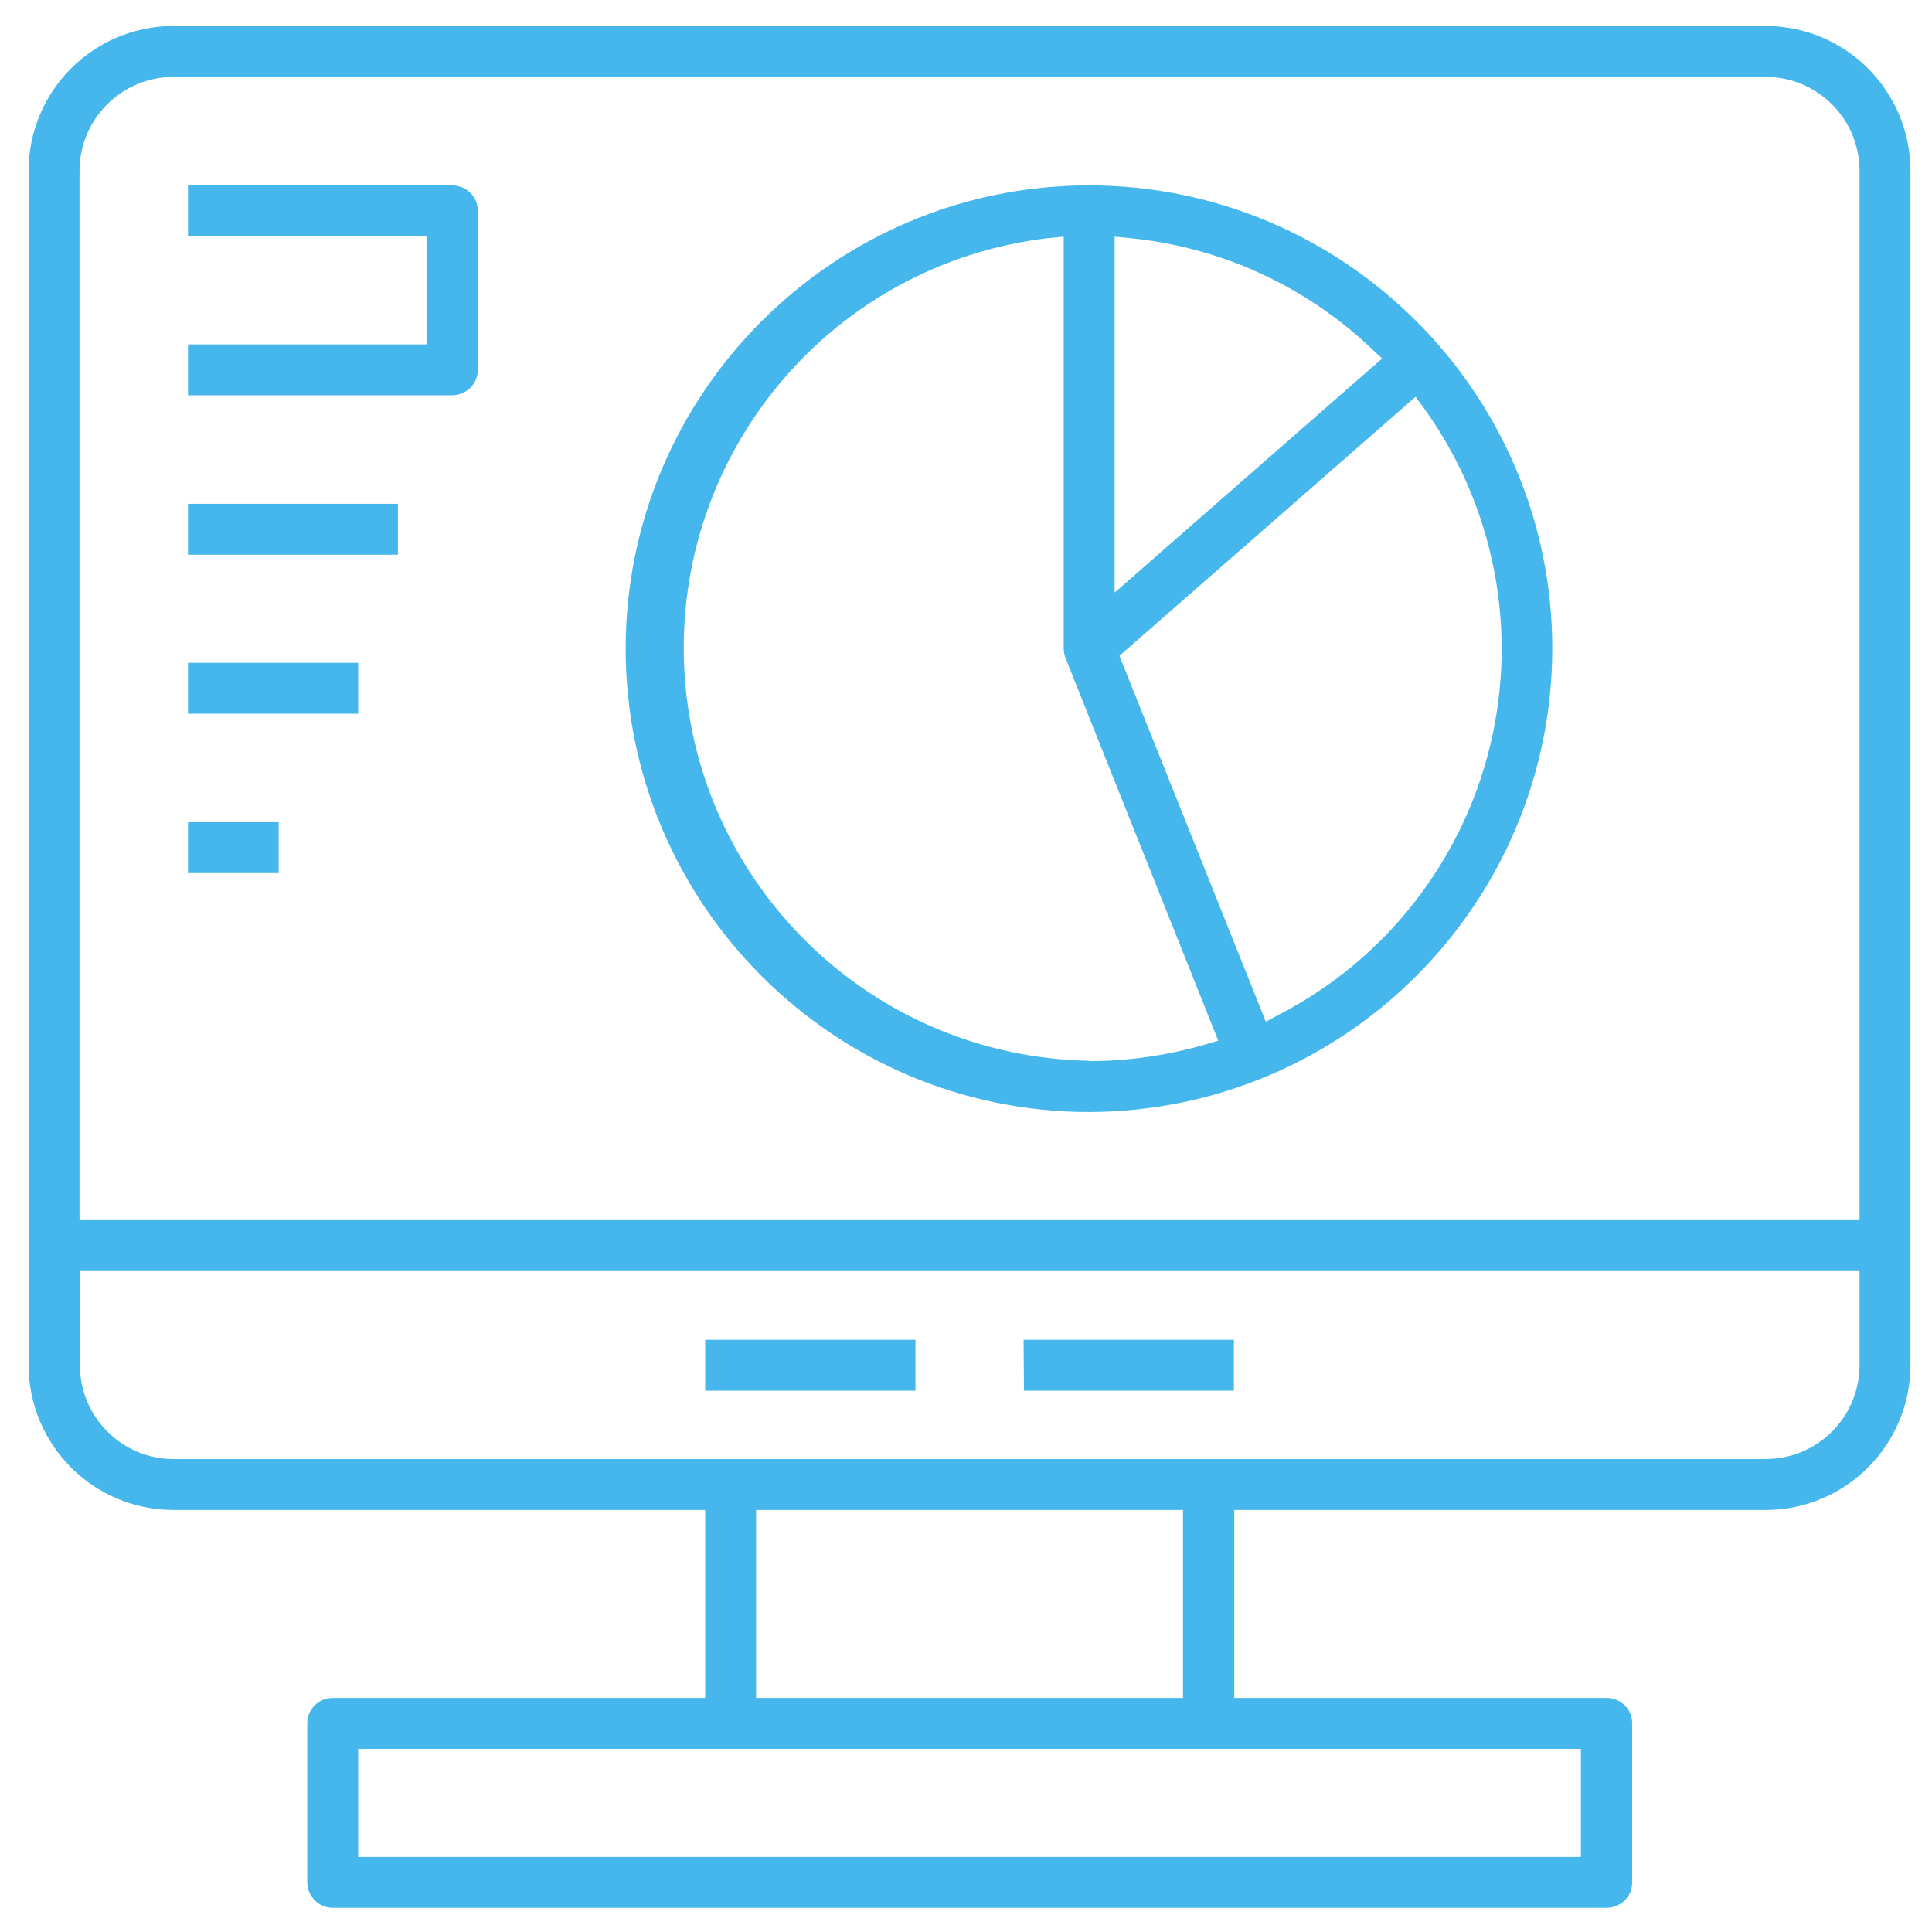 <?xml version="1.0" encoding="UTF-8"?>
<svg width="52px" height="52px" viewBox="0 0 52 52" version="1.1" xmlns="http://www.w3.org/2000/svg" xmlns:xlink="http://www.w3.org/1999/xlink">
    <!-- Generator: Sketch 50.2 (55047) - http://www.bohemiancoding.com/sketch -->
    <title>desktop</title>
    <desc>Created with Sketch.</desc>
    <defs></defs>
    <g id="Page-1" stroke="none" stroke-width="1" fill="none" fill-rule="evenodd">
        <g id="desktop" fill="#45B7EC" fill-rule="nonzero">
            <path d="M47.52,40.64 L33.22,40.64 L33.22,45.7 L43.24,45.7 C43.62,45.7 43.93,46 43.93,46.38 L43.93,50.67 C43.93,51.05 43.62,51.35 43.23,51.35 L8.96,51.35 C8.583,51.35 8.275,51.047 8.27,50.67 L8.27,46.38 C8.27,46.01 8.57,45.7 8.96,45.7 L18.98,45.7 L18.98,40.64 L4.67,40.64 C2.516,40.64 0.77,38.894 0.77,36.74 L0.77,4.6 C0.77,2.446 2.516,0.7 4.67,0.7 L47.52,0.7 C49.674,0.7 51.42,2.446 51.42,4.6 L51.42,36.74 C51.42,38.894 49.674,40.64 47.52,40.64 Z M9.64,47.07 L9.64,49.98 L42.55,49.98 L42.55,47.07 L9.64,47.07 Z M31.84,45.7 L31.84,40.64 L20.35,40.64 L20.35,45.7 L31.84,45.7 Z M50.05,4.6 C50.05,3.2 48.92,2.07 47.52,2.07 L4.67,2.07 C3.273,2.07 2.14,3.203 2.14,4.6 L2.14,32.84 L50.05,32.84 L50.05,4.6 Z M50.05,34.21 L2.15,34.21 L2.15,36.74 C2.15,38.14 3.28,39.27 4.67,39.27 L47.52,39.27 C48.92,39.27 50.05,38.14 50.05,36.74 L50.05,34.21 Z M27.55,36.06 L33.21,36.06 L33.21,37.43 L27.56,37.43 L27.55,36.06 Z M18.98,36.06 L24.64,36.06 L24.64,37.43 L18.98,37.43 L18.98,36.06 Z M12.86,5.67 L12.86,9.96 C12.86,10.33 12.55,10.64 12.16,10.64 L5.06,10.64 L5.06,9.27 L11.48,9.27 L11.48,6.36 L5.06,6.36 L5.06,4.99 L12.16,4.99 C12.55,4.99 12.86,5.29 12.86,5.67 Z M10.71,14.93 L5.06,14.93 L5.06,13.56 L10.71,13.56 L10.71,14.93 Z M9.64,19.21 L5.06,19.21 L5.06,17.84 L9.64,17.84 L9.64,19.21 Z M7.5,23.5 L5.06,23.5 L5.06,22.13 L7.5,22.13 L7.5,23.5 Z M29.31,4.99 C36.19,4.99 41.78,10.59 41.78,17.46 C41.764,24.34 36.19,29.914 29.31,29.93 C22.44,29.93 16.84,24.33 16.84,17.46 C16.84,10.58 22.44,4.99 29.31,4.99 Z M36.89,9.36 C35.119,7.687 32.844,6.65 30.42,6.41 L30,6.37 L30,15.95 L37.2,9.65 L36.89,9.36 Z M34.44,27.3 C37.292,25.821 39.361,23.176 40.111,20.052 C40.861,16.929 40.219,13.633 38.35,11.02 L38.1,10.68 L30.13,17.65 L34.07,27.5 L34.44,27.3 Z M29.31,28.56 C30.35,28.56 31.39,28.41 32.38,28.13 L32.79,28.01 L28.81,18.04 L28.68,17.71 C28.648,17.631 28.631,17.546 28.63,17.46 L28.63,6.37 L28.2,6.41 C22.402,7.1 18.128,12.161 18.417,17.993 C18.707,23.825 23.462,28.438 29.3,28.55 L29.31,28.56 Z" id="7hq9a"></path>
        </g>
    </g>
</svg>
